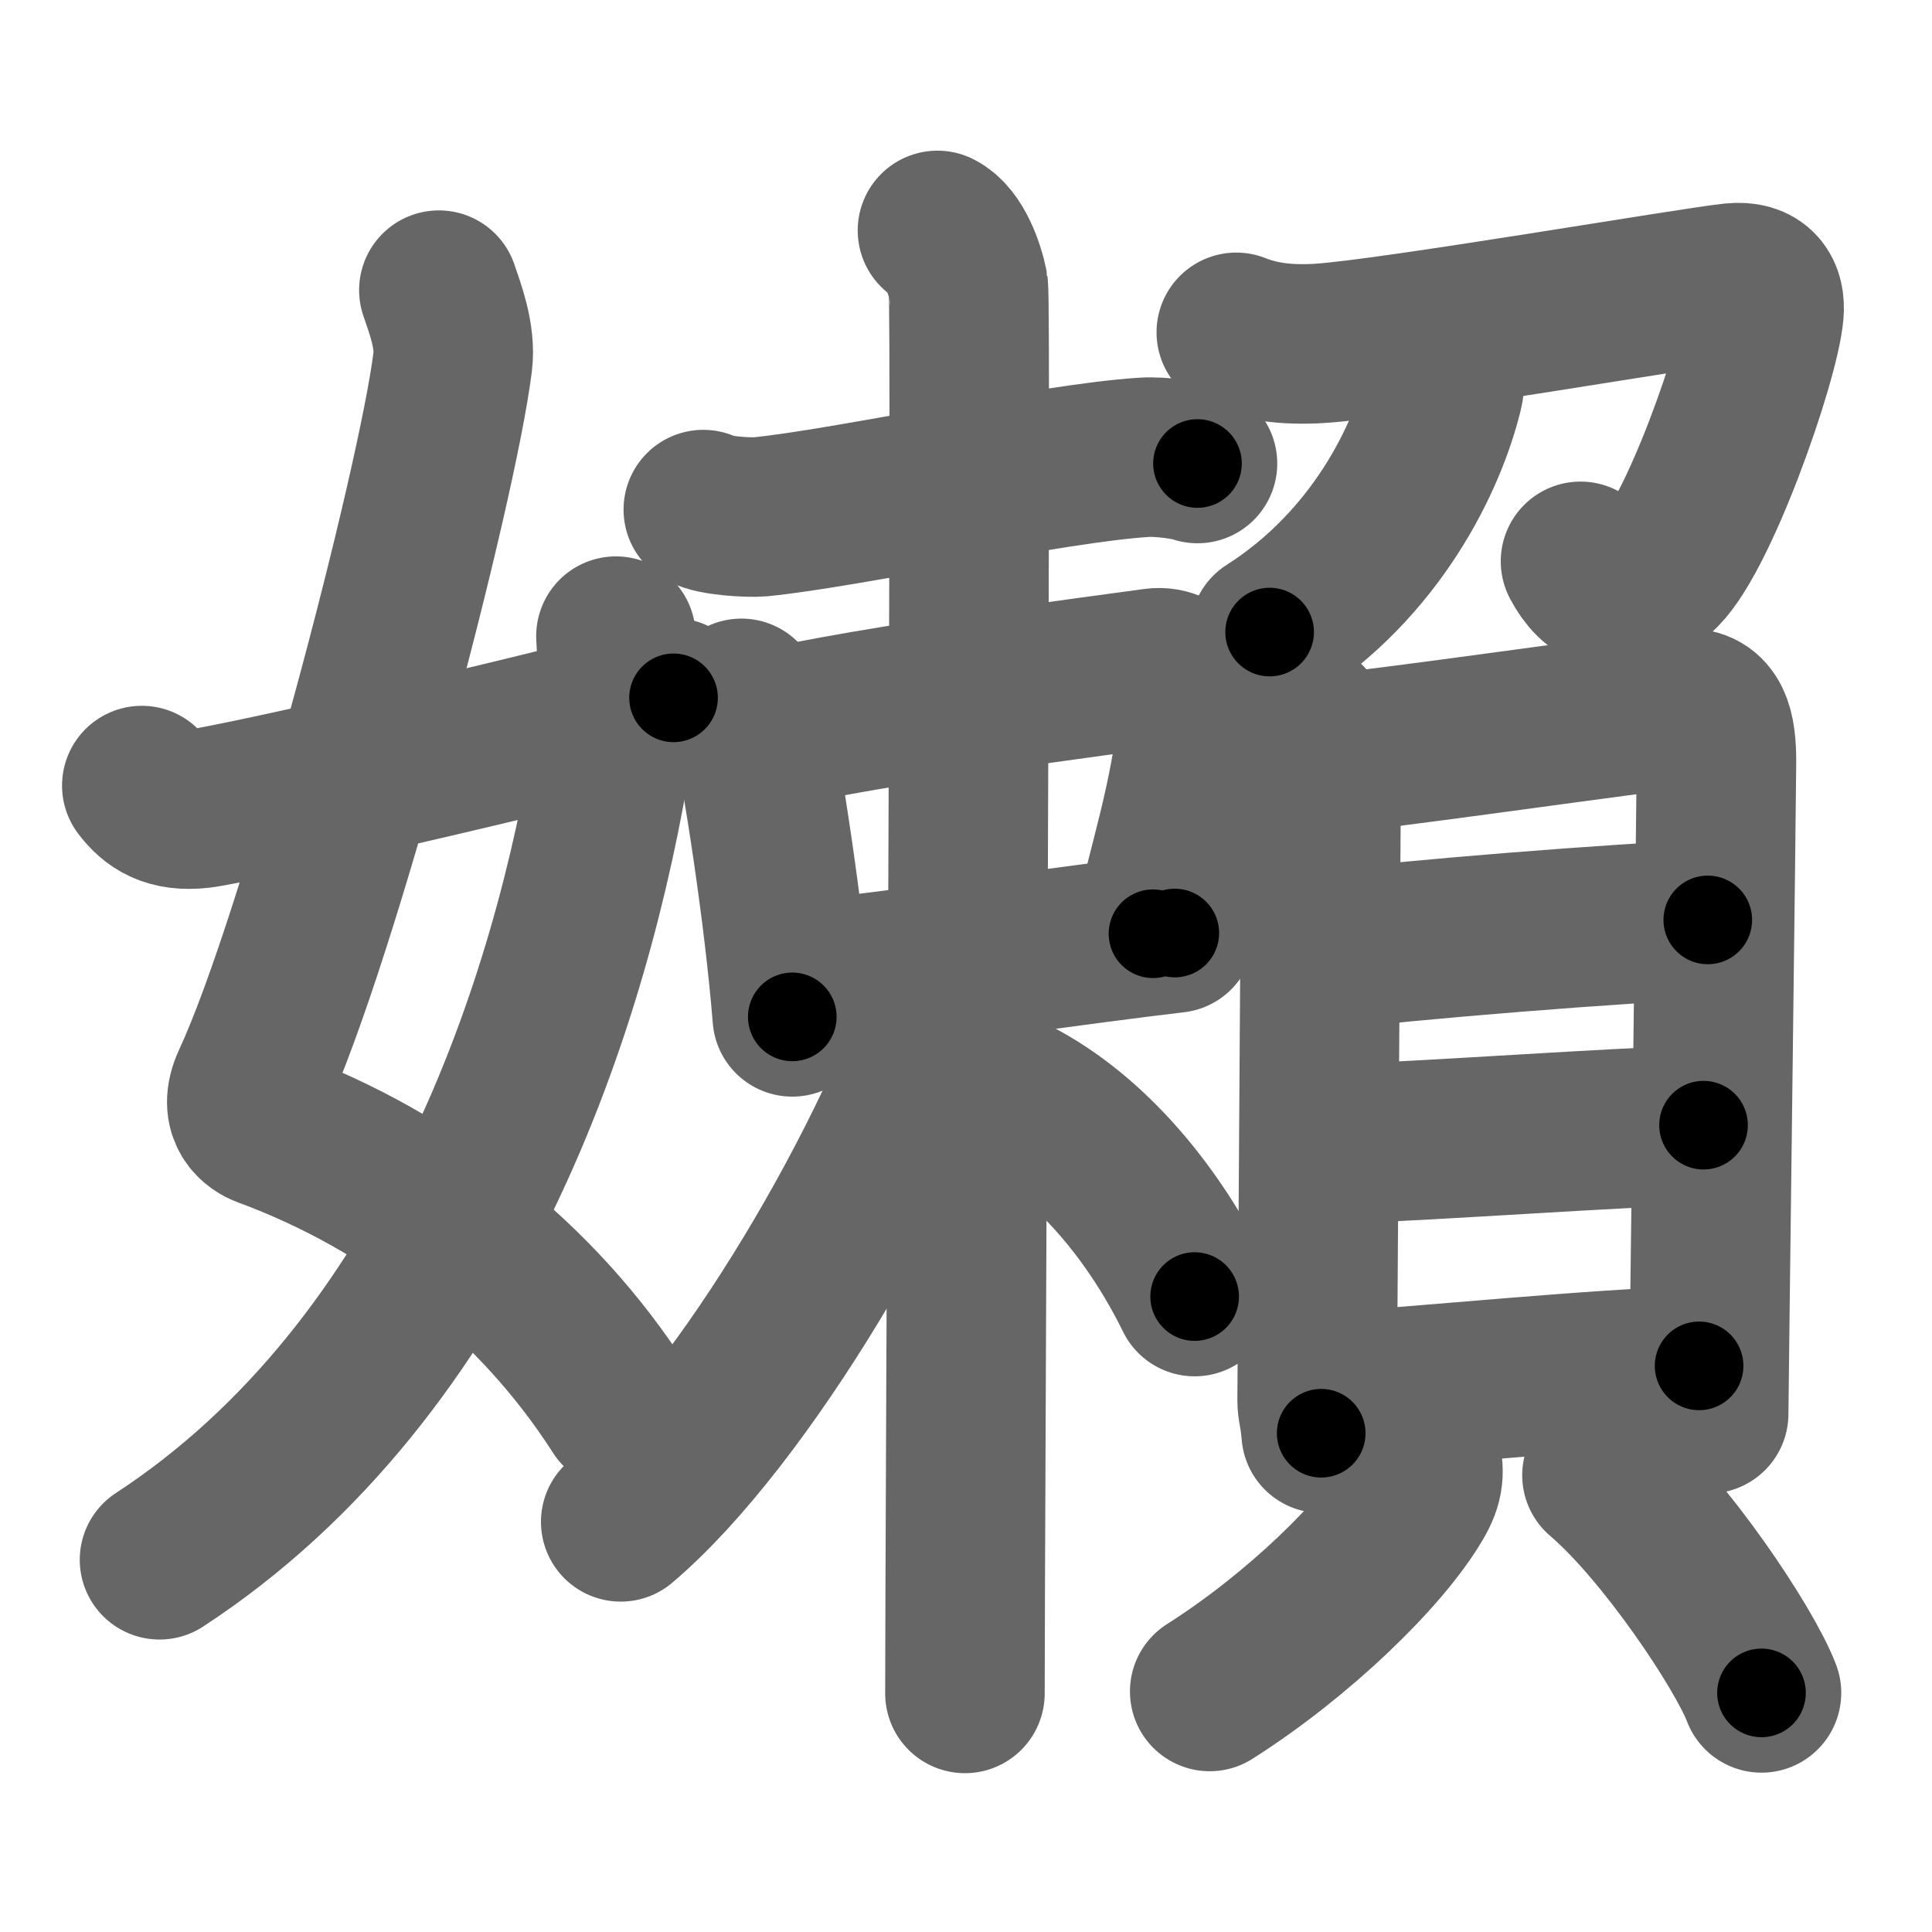 <svg xmlns="http://www.w3.org/2000/svg" width="109" height="109" viewBox="0 0 109 109" id="5b3e"><g fill="none" stroke="#666" stroke-width="9" stroke-linecap="round" stroke-linejoin="round"><g><g><path d="M24.76,16.37c0.34,0.99,0.96,2.61,0.78,4.04c-0.87,7.02-7.53,32.48-11.35,40.7c-0.78,1.69,0.35,2.34,0.78,2.5c8.3,3.06,15.38,8.68,20.02,15.93" /><path d="M34.75,35.89c0.08,1.24,0.13,4.26-0.16,6.06C32.28,56.52,25.59,77.16,9,88" /><path d="M8,44.32c0.66,0.87,1.54,1.5,3.31,1.29c1.9-0.23,18.83-4.02,26.69-6.24" /></g><g><g><g><path d="M39.68,28.75c0.58,0.36,2.61,0.46,3.19,0.41c4.89-0.48,16.45-3.03,21.69-3.36c0.97-0.06,2.51,0.17,3,0.35" /></g><g><path d="M41.83,39.4c0.2,0.34,0.4,0.62,0.49,1.04c0.69,3.33,1.9,10.95,2.38,16.93" /><path d="M43.07,41.22c5.97-1.44,19.74-3.2,22.08-3.53c1.46-0.21,2.6,1.56,2.49,2.59c-0.57,5.24-1.78,8.45-2.59,12.4" /><path d="M44.79,55.41c7.17-0.83,16.11-2.14,21.49-2.77" /></g><g><path d="M52.89,13c0.97,0.48,1.55,2.18,1.74,3.15s-0.19,70.6-0.19,79.39" /><path d="M53.89,55.02C50.57,65.37,41.93,80,35.02,85.86" /><path d="M57.2,61.88c4.42,2.27,7.98,6.74,10.2,11.27" /></g></g><g><g><path d="M69.75,18.75c1.25,0.5,2.75,0.75,4.75,0.62c4.01-0.26,21.07-3.19,23.27-3.41c1.43-0.14,1.83,0.65,1.75,1.65c-0.21,2.65-3.81,12.98-6.03,14.78c-2.07,1.68-3.5,0.86-4.32-0.72" /><path d="M81.48,20.68c0.03,0.35,0.07,0.91-0.06,1.42c-0.92,3.74-3.75,9.71-9.79,13.56" /></g><g><g><path d="M73.69,40.71c0.35,0.97,0.85,1.7,0.85,2.96s-0.23,34.65-0.23,35.28c0,0.63,0.12,0.64,0.23,1.91" /><path d="M75.12,42.48c1.96-0.05,18.15-2.43,19.94-2.52c1.49-0.07,1.78,1.19,1.78,3.02c0,1.51-0.44,35.84-0.44,36.78" /><path d="M75.09,53.6C78.5,53.1,92.15,52,96.35,51.9" /><path d="M74.99,64.57c7.06-0.28,15.77-0.95,21.12-1.09" /><path d="M74.74,78.56c5.8-0.37,15.42-1.36,21.12-1.5" /></g><g><path d="M80.09,81.84c0.32,1.18,0.25,1.78-0.3,2.73c-1.8,3.09-6.59,7.72-11.54,10.86" /><path d="M90.38,83.23c3.55,3.03,8.03,9.74,9,12.28" /></g></g></g></g></g></g><g fill="none" stroke="#000" stroke-width="5" stroke-linecap="round" stroke-linejoin="round"><g><g><path d="M24.76,16.37c0.34,0.99,0.96,2.61,0.78,4.04c-0.87,7.02-7.53,32.48-11.35,40.7c-0.78,1.69,0.35,2.34,0.78,2.5c8.3,3.06,15.38,8.68,20.02,15.93" stroke-dasharray="75.516" stroke-dashoffset="75.516"><animate attributeName="stroke-dashoffset" values="75.516;75.516;0" dur="0.568s" fill="freeze" begin="0s;5b3e.click" /></path><path d="M34.75,35.89c0.08,1.24,0.13,4.26-0.16,6.06C32.28,56.52,25.59,77.16,9,88" stroke-dasharray="60.279" stroke-dashoffset="60.279"><animate attributeName="stroke-dashoffset" values="60.279" fill="freeze" begin="5b3e.click" /><animate attributeName="stroke-dashoffset" values="60.279;60.279;0" keyTimes="0;0.556;1" dur="1.021s" fill="freeze" begin="0s;5b3e.click" /></path><path d="M8,44.32c0.66,0.87,1.54,1.5,3.31,1.29c1.9-0.23,18.83-4.02,26.69-6.24" stroke-dasharray="31.17" stroke-dashoffset="31.17"><animate attributeName="stroke-dashoffset" values="31.17" fill="freeze" begin="5b3e.click" /><animate attributeName="stroke-dashoffset" values="31.17;31.17;0" keyTimes="0;0.766;1" dur="1.333s" fill="freeze" begin="0s;5b3e.click" /></path></g><g><g><g><path d="M39.68,28.75c0.58,0.36,2.61,0.46,3.19,0.41c4.89-0.48,16.45-3.03,21.69-3.36c0.97-0.06,2.51,0.17,3,0.35" stroke-dasharray="28.232" stroke-dashoffset="28.232"><animate attributeName="stroke-dashoffset" values="28.232" fill="freeze" begin="5b3e.click" /><animate attributeName="stroke-dashoffset" values="28.232;28.232;0" keyTimes="0;0.825;1" dur="1.615s" fill="freeze" begin="0s;5b3e.click" /></path></g><g><path d="M41.83,39.4c0.2,0.34,0.4,0.62,0.49,1.04c0.69,3.33,1.9,10.95,2.38,16.93" stroke-dasharray="18.262" stroke-dashoffset="18.262"><animate attributeName="stroke-dashoffset" values="18.262" fill="freeze" begin="5b3e.click" /><animate attributeName="stroke-dashoffset" values="18.262;18.262;0" keyTimes="0;0.898;1" dur="1.798s" fill="freeze" begin="0s;5b3e.click" /></path><path d="M43.07,41.22c5.97-1.44,19.74-3.2,22.08-3.53c1.46-0.21,2.6,1.56,2.49,2.59c-0.57,5.24-1.78,8.45-2.59,12.4" stroke-dasharray="39.075" stroke-dashoffset="39.075"><animate attributeName="stroke-dashoffset" values="39.075" fill="freeze" begin="5b3e.click" /><animate attributeName="stroke-dashoffset" values="39.075;39.075;0" keyTimes="0;0.821;1" dur="2.189s" fill="freeze" begin="0s;5b3e.click" /></path><path d="M44.79,55.41c7.17-0.83,16.11-2.14,21.49-2.77" stroke-dasharray="21.669" stroke-dashoffset="21.669"><animate attributeName="stroke-dashoffset" values="21.669" fill="freeze" begin="5b3e.click" /><animate attributeName="stroke-dashoffset" values="21.669;21.669;0" keyTimes="0;0.91;1" dur="2.406s" fill="freeze" begin="0s;5b3e.click" /></path></g><g><path d="M52.89,13c0.97,0.48,1.55,2.18,1.74,3.15s-0.19,70.6-0.19,79.39" stroke-dasharray="83.093" stroke-dashoffset="83.093"><animate attributeName="stroke-dashoffset" values="83.093" fill="freeze" begin="5b3e.click" /><animate attributeName="stroke-dashoffset" values="83.093;83.093;0" keyTimes="0;0.794;1" dur="3.031s" fill="freeze" begin="0s;5b3e.click" /></path><path d="M53.89,55.02C50.57,65.37,41.93,80,35.02,85.86" stroke-dasharray="36.489" stroke-dashoffset="36.489"><animate attributeName="stroke-dashoffset" values="36.489" fill="freeze" begin="5b3e.click" /><animate attributeName="stroke-dashoffset" values="36.489;36.489;0" keyTimes="0;0.893;1" dur="3.396s" fill="freeze" begin="0s;5b3e.click" /></path><path d="M57.2,61.88c4.42,2.27,7.98,6.74,10.2,11.27" stroke-dasharray="15.451" stroke-dashoffset="15.451"><animate attributeName="stroke-dashoffset" values="15.451" fill="freeze" begin="5b3e.click" /><animate attributeName="stroke-dashoffset" values="15.451;15.451;0" keyTimes="0;0.956;1" dur="3.551s" fill="freeze" begin="0s;5b3e.click" /></path></g></g><g><g><path d="M69.75,18.75c1.25,0.5,2.75,0.75,4.75,0.62c4.01-0.26,21.07-3.19,23.27-3.41c1.43-0.14,1.83,0.65,1.75,1.65c-0.21,2.65-3.81,12.98-6.03,14.78c-2.07,1.68-3.5,0.86-4.32-0.72" stroke-dasharray="52.607" stroke-dashoffset="52.607"><animate attributeName="stroke-dashoffset" values="52.607" fill="freeze" begin="5b3e.click" /><animate attributeName="stroke-dashoffset" values="52.607;52.607;0" keyTimes="0;0.871;1" dur="4.077s" fill="freeze" begin="0s;5b3e.click" /></path><path d="M81.48,20.68c0.03,0.35,0.07,0.91-0.06,1.42c-0.92,3.74-3.75,9.71-9.79,13.56" stroke-dasharray="18.545" stroke-dashoffset="18.545"><animate attributeName="stroke-dashoffset" values="18.545" fill="freeze" begin="5b3e.click" /><animate attributeName="stroke-dashoffset" values="18.545;18.545;0" keyTimes="0;0.957;1" dur="4.262s" fill="freeze" begin="0s;5b3e.click" /></path></g><g><g><path d="M73.69,40.71c0.35,0.97,0.85,1.7,0.85,2.96s-0.23,34.65-0.23,35.28c0,0.63,0.12,0.64,0.23,1.91" stroke-dasharray="40.312" stroke-dashoffset="40.312"><animate attributeName="stroke-dashoffset" values="40.312" fill="freeze" begin="5b3e.click" /><animate attributeName="stroke-dashoffset" values="40.312;40.312;0" keyTimes="0;0.914;1" dur="4.665s" fill="freeze" begin="0s;5b3e.click" /></path><path d="M75.12,42.48c1.96-0.05,18.15-2.43,19.94-2.52c1.49-0.07,1.78,1.19,1.78,3.02c0,1.51-0.44,35.84-0.44,36.78" stroke-dasharray="60.918" stroke-dashoffset="60.918"><animate attributeName="stroke-dashoffset" values="60.918" fill="freeze" begin="5b3e.click" /><animate attributeName="stroke-dashoffset" values="60.918;60.918;0" keyTimes="0;0.911;1" dur="5.123s" fill="freeze" begin="0s;5b3e.click" /></path><path d="M75.09,53.6C78.5,53.1,92.15,52,96.35,51.9" stroke-dasharray="21.334" stroke-dashoffset="21.334"><animate attributeName="stroke-dashoffset" values="21.334" fill="freeze" begin="5b3e.click" /><animate attributeName="stroke-dashoffset" values="21.334;21.334;0" keyTimes="0;0.96;1" dur="5.336s" fill="freeze" begin="0s;5b3e.click" /></path><path d="M74.99,64.57c7.06-0.28,15.77-0.95,21.12-1.09" stroke-dasharray="21.15" stroke-dashoffset="21.15"><animate attributeName="stroke-dashoffset" values="21.15" fill="freeze" begin="5b3e.click" /><animate attributeName="stroke-dashoffset" values="21.15;21.15;0" keyTimes="0;0.962;1" dur="5.548s" fill="freeze" begin="0s;5b3e.click" /></path><path d="M74.74,78.56c5.8-0.37,15.42-1.36,21.12-1.5" stroke-dasharray="21.176" stroke-dashoffset="21.176"><animate attributeName="stroke-dashoffset" values="21.176" fill="freeze" begin="5b3e.click" /><animate attributeName="stroke-dashoffset" values="21.176;21.176;0" keyTimes="0;0.963;1" dur="5.76s" fill="freeze" begin="0s;5b3e.click" /></path></g><g><path d="M80.09,81.84c0.32,1.18,0.25,1.78-0.3,2.73c-1.8,3.09-6.59,7.72-11.54,10.86" stroke-dasharray="18.808" stroke-dashoffset="18.808"><animate attributeName="stroke-dashoffset" values="18.808" fill="freeze" begin="5b3e.click" /><animate attributeName="stroke-dashoffset" values="18.808;18.808;0" keyTimes="0;0.968;1" dur="5.948s" fill="freeze" begin="0s;5b3e.click" /></path><path d="M90.38,83.23c3.55,3.03,8.03,9.74,9,12.28" stroke-dasharray="15.318" stroke-dashoffset="15.318"><animate attributeName="stroke-dashoffset" values="15.318" fill="freeze" begin="5b3e.click" /><animate attributeName="stroke-dashoffset" values="15.318;15.318;0" keyTimes="0;0.975;1" dur="6.101s" fill="freeze" begin="0s;5b3e.click" /></path></g></g></g></g></g></g></svg>